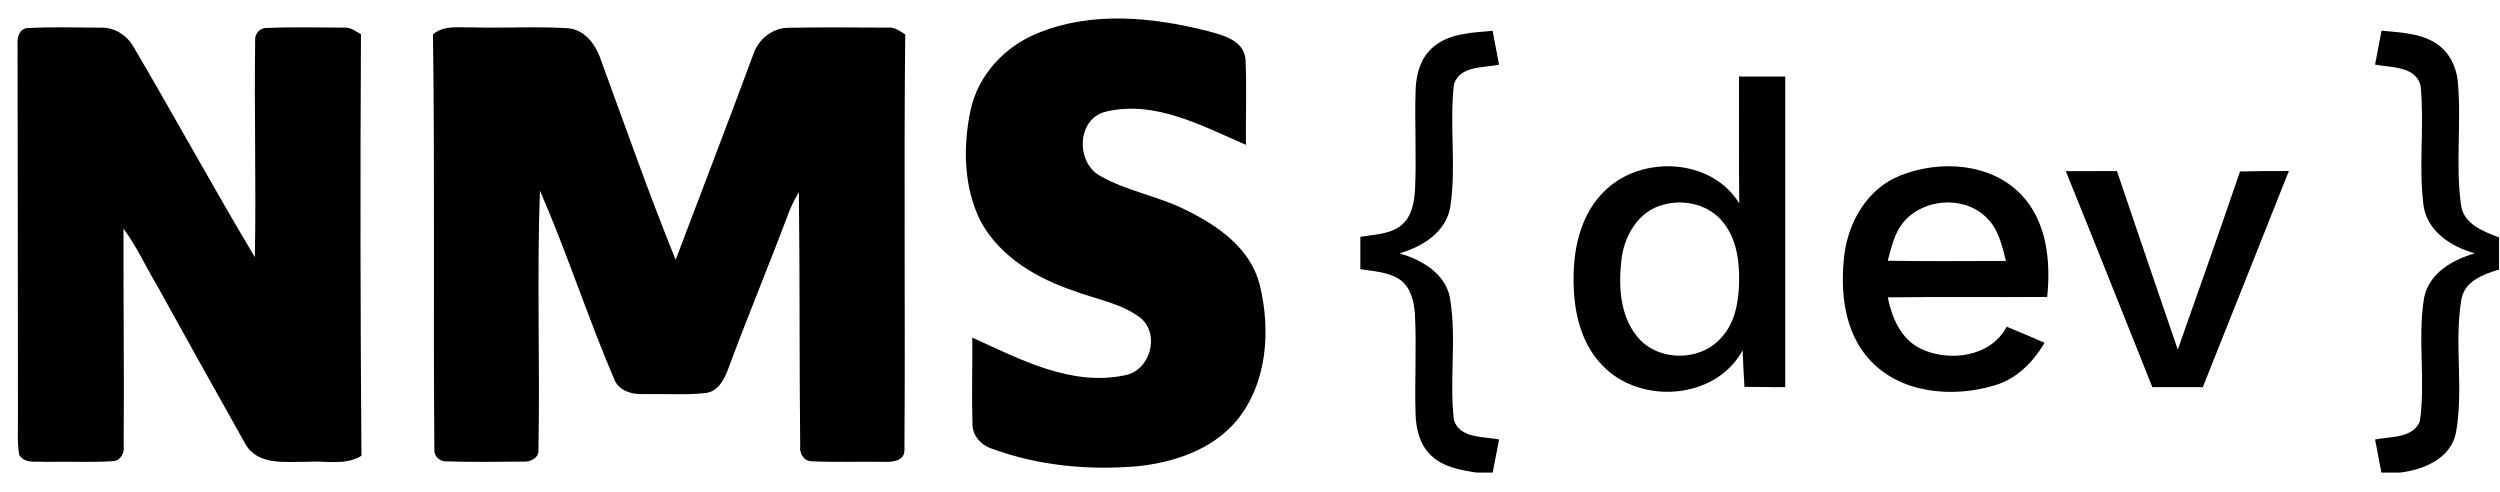 <svg width="122" height="24" viewBox="0 0 122 24" fill="none" xmlns="http://www.w3.org/2000/svg">
<path d="M50.654 1.614C53.281 0.535 56.248 0.832 58.936 1.515C59.677 1.711 60.702 1.968 60.781 2.892C60.847 4.283 60.786 5.675 60.801 7.068C58.666 6.147 56.378 4.882 53.979 5.444C52.554 5.774 52.488 7.883 53.65 8.563C54.974 9.332 56.527 9.563 57.886 10.255C59.428 11.01 61.021 12.115 61.467 13.874C62.025 16.104 61.849 18.72 60.331 20.547C59.141 21.953 57.276 22.57 55.497 22.755C53.125 22.952 50.687 22.733 48.444 21.909C47.893 21.744 47.434 21.257 47.456 20.655C47.414 19.262 47.46 17.867 47.447 16.475C49.764 17.523 52.253 18.865 54.88 18.316C56.114 18.107 56.628 16.348 55.677 15.53C54.743 14.803 53.535 14.619 52.45 14.21C50.63 13.602 48.82 12.559 47.869 10.824C47.023 9.163 46.986 7.188 47.359 5.394C47.721 3.672 49.035 2.255 50.654 1.614Z" fill="black"/>
<path d="M0.856 2.194C0.825 1.825 0.944 1.363 1.394 1.368C2.565 1.309 3.74 1.339 4.911 1.35C5.578 1.322 6.193 1.715 6.516 2.286C8.519 5.688 10.411 9.159 12.436 12.548C12.506 9.031 12.401 5.513 12.451 1.994C12.418 1.667 12.668 1.35 13.013 1.366C14.259 1.311 15.511 1.342 16.758 1.348C17.09 1.311 17.351 1.517 17.615 1.675C17.578 8.53 17.586 15.388 17.639 22.243C16.842 22.735 15.871 22.473 14.988 22.535C13.954 22.526 12.587 22.737 11.975 21.667C10.525 19.093 9.088 16.508 7.658 13.923C7.109 13.005 6.666 12.021 6.027 11.157C6.018 14.694 6.062 18.228 6.035 21.762C6.086 22.098 5.886 22.482 5.521 22.504C4.434 22.577 3.345 22.511 2.255 22.539C1.809 22.498 1.203 22.66 0.933 22.188C0.832 21.535 0.885 20.872 0.876 20.215C0.878 14.208 0.861 8.201 0.856 2.194Z" fill="black"/>
<path d="M21.129 1.675C21.687 1.201 22.447 1.359 23.119 1.337C24.663 1.379 26.209 1.28 27.751 1.381C28.59 1.471 29.115 2.246 29.348 2.991C30.537 6.228 31.676 9.484 32.972 12.679C34.235 9.336 35.522 6.004 36.761 2.653C37.001 1.921 37.697 1.352 38.483 1.355C40.1 1.326 41.718 1.339 43.335 1.348C43.662 1.311 43.915 1.522 44.176 1.68C44.102 8.436 44.183 15.194 44.137 21.948C44.157 22.511 43.52 22.557 43.107 22.537C41.943 22.517 40.776 22.568 39.614 22.511C39.215 22.511 38.995 22.1 39.05 21.74C39.004 17.617 39.037 13.494 38.984 9.374C38.8 9.686 38.637 10.011 38.501 10.349C37.552 12.888 36.504 15.39 35.562 17.931C35.371 18.463 35.077 19.093 34.446 19.181C33.451 19.284 32.445 19.214 31.446 19.229C30.901 19.262 30.275 19.113 30.007 18.583C28.696 15.53 27.677 12.35 26.35 9.303C26.192 13.516 26.359 17.742 26.275 21.957C26.306 22.35 25.878 22.55 25.544 22.526C24.299 22.537 23.051 22.555 21.806 22.515C21.485 22.537 21.184 22.291 21.197 21.955C21.14 15.197 21.224 8.434 21.129 1.675Z" fill="black"/>
<path d="M69.974 2.266C70.773 1.614 71.858 1.594 72.838 1.502C72.941 2.053 73.046 2.607 73.154 3.158C72.403 3.312 71.247 3.204 70.955 4.103C70.718 6.088 71.078 8.111 70.775 10.092C70.571 11.331 69.409 12.043 68.295 12.363C69.367 12.675 70.512 13.325 70.753 14.511C71.098 16.486 70.716 18.511 70.951 20.494C71.232 21.406 72.4 21.292 73.156 21.446C73.049 21.986 72.945 22.524 72.842 23.064H72.078C71.294 22.946 70.439 22.803 69.844 22.232C69.288 21.716 69.099 20.934 69.079 20.202C69.029 18.592 69.132 16.982 69.051 15.375C69.014 14.749 68.864 14.05 68.331 13.657C67.762 13.262 67.041 13.244 66.385 13.136C66.382 12.609 66.385 12.084 66.385 11.559C67.052 11.441 67.801 11.443 68.361 11.01C68.902 10.586 69.02 9.864 69.055 9.22C69.128 7.61 69.029 5.996 69.082 4.384C69.104 3.604 69.343 2.771 69.974 2.266Z" fill="black"/>
<path d="M115.903 3.153C116.009 2.602 116.114 2.051 116.219 1.497C117.091 1.585 118.023 1.605 118.8 2.066C119.468 2.455 119.861 3.201 119.938 3.957C120.129 5.947 119.824 7.963 120.089 9.947C120.188 10.929 121.17 11.282 121.954 11.59V13.153C121.172 13.386 120.239 13.731 120.107 14.662C119.76 16.802 120.239 19.007 119.846 21.142C119.573 22.398 118.253 22.93 117.105 23.064H116.213C116.11 22.526 116.006 21.985 115.903 21.447C116.645 21.296 117.741 21.401 118.089 20.562C118.376 18.566 117.966 16.518 118.297 14.524C118.541 13.329 119.688 12.668 120.773 12.363C119.633 12.049 118.46 11.304 118.269 10.041C118.02 8.119 118.313 6.171 118.132 4.245C117.959 3.223 116.683 3.303 115.903 3.153Z" fill="black"/>
<path d="M84.863 3.735C85.614 3.735 86.365 3.735 87.119 3.735C87.119 8.789 87.119 13.841 87.119 18.893C86.455 18.891 85.794 18.891 85.131 18.878C85.096 18.285 85.058 17.692 85.039 17.098C83.719 19.517 80.048 19.767 78.203 17.839C77.064 16.683 76.754 14.975 76.793 13.411C76.813 11.928 77.217 10.358 78.32 9.306C80.108 7.555 83.525 7.709 84.876 9.929C84.848 7.865 84.872 5.8 84.863 3.735ZM81.18 9.989C79.952 10.287 79.238 11.535 79.121 12.721C78.983 13.958 79.056 15.348 79.849 16.367C80.811 17.643 82.93 17.683 83.98 16.499C84.656 15.794 84.837 14.777 84.867 13.835C84.894 12.807 84.766 11.686 84.094 10.858C83.429 9.995 82.203 9.701 81.18 9.989Z" fill="black"/>
<path d="M92.753 8.557C94.666 7.801 97.143 7.946 98.63 9.492C99.893 10.808 100.084 12.761 99.902 14.491C97.308 14.513 94.714 14.478 92.122 14.511C92.327 15.506 92.768 16.567 93.748 17.026C95.138 17.678 97.163 17.415 97.925 15.943C98.543 16.202 99.164 16.455 99.779 16.727C99.219 17.667 98.409 18.5 97.332 18.807C95.283 19.429 92.726 19.205 91.22 17.538C89.996 16.189 89.801 14.241 89.996 12.504C90.176 10.843 91.143 9.18 92.753 8.557ZM92.86 10.876C92.436 11.408 92.298 12.088 92.122 12.725C94.044 12.754 95.966 12.741 97.89 12.734C97.699 11.961 97.508 11.12 96.886 10.566C95.773 9.523 93.811 9.701 92.86 10.876Z" fill="black"/>
<path d="M100.811 8.352C101.642 8.348 102.474 8.348 103.306 8.348C104.295 11.252 105.274 14.16 106.276 17.059C107.302 14.166 108.319 11.271 109.314 8.368C110.109 8.346 110.902 8.346 111.697 8.346C110.291 11.86 108.905 15.381 107.497 18.893C106.676 18.891 105.852 18.891 105.033 18.891C103.627 15.377 102.232 11.86 100.811 8.352Z" fill="black"/>
</svg>
